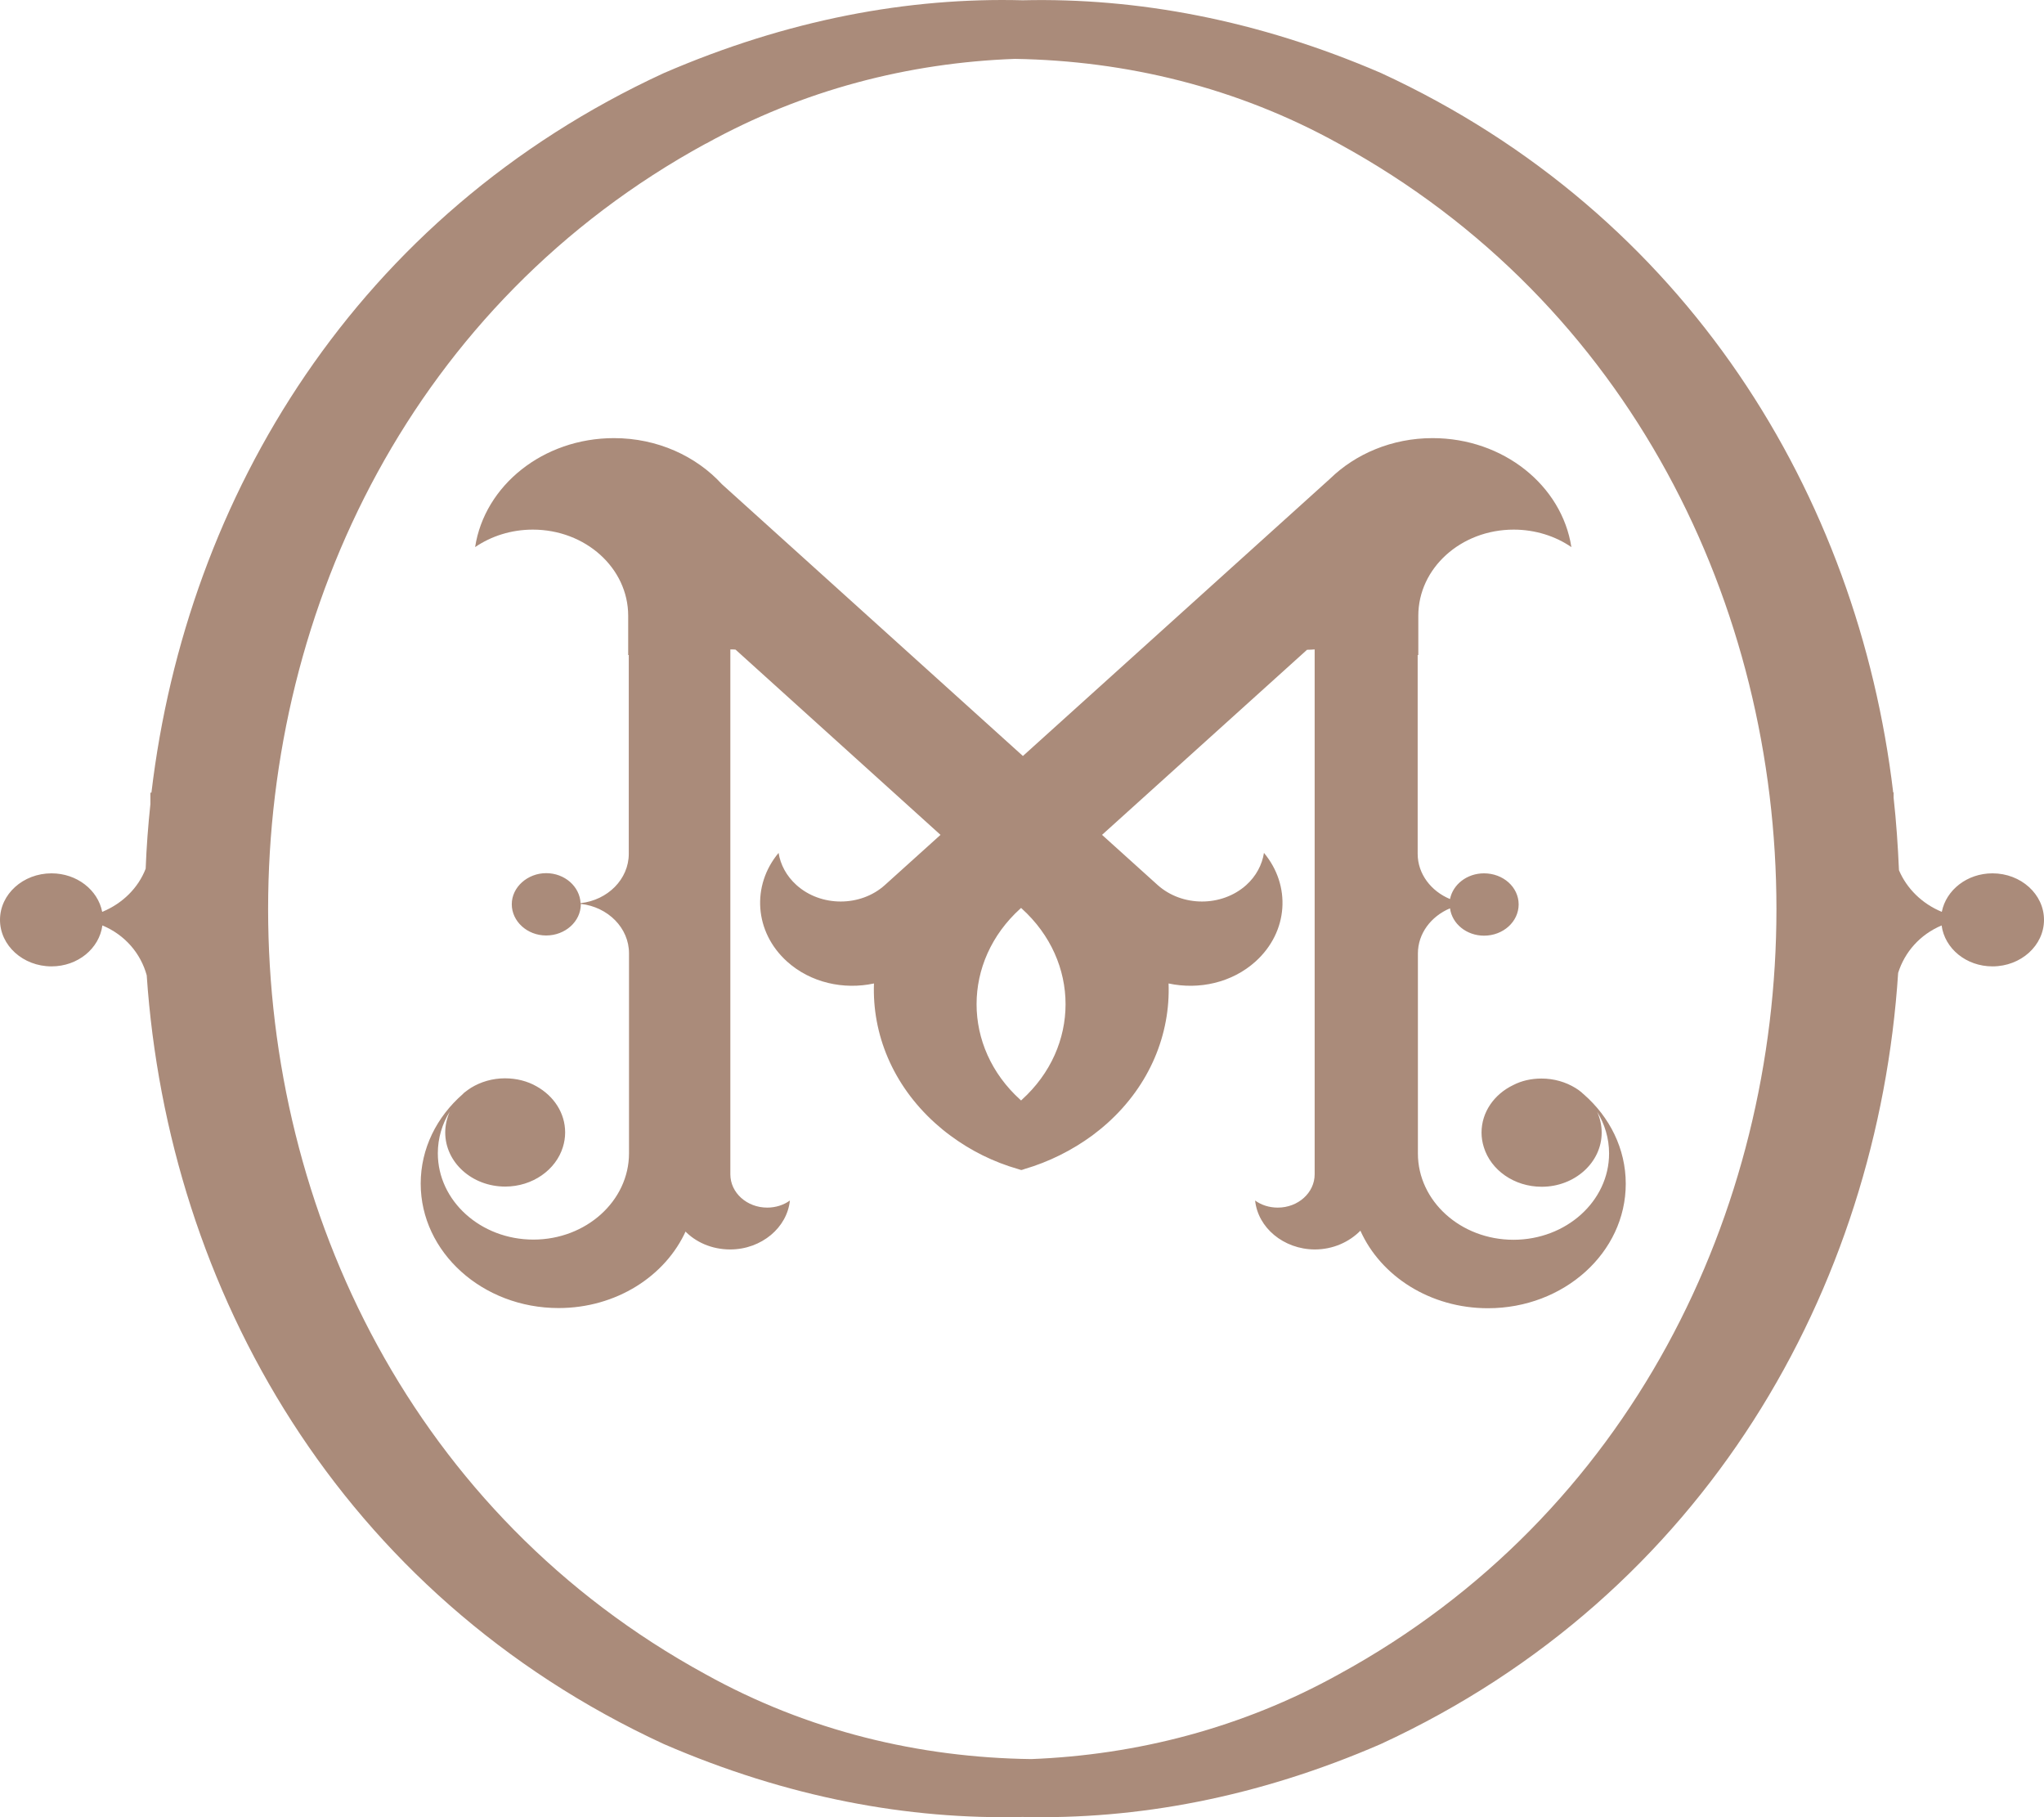 <svg width="45" height="40" viewBox="0 0 45 40" fill="none" xmlns="http://www.w3.org/2000/svg">
<path d="M15.073 27.09C15.313 27.343 15.671 27.503 16.075 27.503C16.424 27.503 16.737 27.38 16.973 27.184C17.204 26.991 17.359 26.725 17.39 26.426C17.254 26.525 17.077 26.582 16.891 26.582C16.442 26.582 16.079 26.254 16.079 25.849V14.295C16.12 14.295 16.157 14.295 16.193 14.299L20.706 18.377L19.481 19.482C18.946 19.965 18.071 19.965 17.535 19.482C17.313 19.282 17.182 19.032 17.141 18.774C16.542 19.491 16.606 20.514 17.327 21.165C17.844 21.632 18.574 21.792 19.241 21.648C19.2 22.758 19.649 23.876 20.588 24.723C20.697 24.821 20.806 24.911 20.924 24.997C21.364 25.325 21.872 25.579 22.416 25.734C22.439 25.743 22.461 25.747 22.484 25.755C22.507 25.751 22.529 25.743 22.552 25.734C23.096 25.575 23.6 25.321 24.044 24.997C24.158 24.911 24.271 24.821 24.38 24.723C25.319 23.88 25.768 22.758 25.727 21.648C26.394 21.792 27.124 21.632 27.641 21.165C28.367 20.51 28.426 19.491 27.827 18.774C27.787 19.032 27.655 19.286 27.437 19.482C26.898 19.965 26.027 19.965 25.487 19.482L24.262 18.377L28.775 14.303C28.83 14.303 28.889 14.299 28.943 14.295V25.849C28.943 26.254 28.58 26.582 28.131 26.582C27.941 26.582 27.768 26.525 27.632 26.426C27.664 26.725 27.818 26.991 28.05 27.184C28.285 27.38 28.603 27.503 28.948 27.503C29.347 27.503 29.705 27.339 29.95 27.09C30.399 28.093 31.488 28.797 32.758 28.797C34.431 28.797 35.792 27.573 35.792 26.058C35.792 25.284 35.438 24.588 34.867 24.088C34.849 24.072 34.831 24.06 34.817 24.043C34.776 24.007 34.731 23.978 34.685 23.949C34.472 23.818 34.214 23.741 33.937 23.741C33.71 23.741 33.497 23.79 33.316 23.884C32.898 24.084 32.617 24.477 32.617 24.932C32.617 25.042 32.635 25.149 32.667 25.251C32.821 25.755 33.334 26.123 33.942 26.123C34.667 26.123 35.262 25.591 35.262 24.932C35.262 24.768 35.225 24.613 35.162 24.473C35.33 24.744 35.425 25.059 35.425 25.39C35.425 26.439 34.481 27.29 33.32 27.29C32.159 27.29 31.216 26.439 31.216 25.39V20.989C31.216 20.547 31.506 20.17 31.923 19.994C31.968 20.334 32.286 20.596 32.672 20.596C33.093 20.596 33.434 20.289 33.434 19.908C33.434 19.527 33.093 19.224 32.672 19.224C32.295 19.224 31.987 19.47 31.923 19.79C31.506 19.617 31.211 19.237 31.211 18.794V14.418C31.211 14.418 31.22 14.418 31.225 14.418V13.554C31.225 12.506 32.164 11.658 33.325 11.658C33.801 11.658 34.245 11.802 34.595 12.043C34.386 10.688 33.098 9.644 31.538 9.644C30.644 9.644 29.841 9.992 29.279 10.54L22.52 16.641L15.894 10.659C15.327 10.041 14.474 9.644 13.517 9.644C11.957 9.644 10.668 10.688 10.46 12.043C10.813 11.802 11.253 11.658 11.73 11.658C12.891 11.658 13.83 12.506 13.83 13.554V14.418C13.83 14.418 13.839 14.418 13.843 14.418V18.794C13.843 19.351 13.381 19.814 12.782 19.88C12.764 19.515 12.433 19.22 12.024 19.22C11.616 19.22 11.267 19.527 11.267 19.904C11.267 20.281 11.607 20.592 12.024 20.592C12.442 20.592 12.787 20.285 12.787 19.904C12.787 19.904 12.787 19.9 12.787 19.896C13.385 19.965 13.848 20.424 13.848 20.985V25.386C13.848 26.434 12.904 27.286 11.743 27.286C10.582 27.286 9.639 26.434 9.639 25.386C9.639 25.055 9.734 24.739 9.902 24.469C9.838 24.613 9.802 24.768 9.802 24.928C9.802 25.587 10.392 26.119 11.122 26.119C11.725 26.119 12.238 25.751 12.392 25.251C12.424 25.149 12.442 25.038 12.442 24.928C12.442 24.498 12.192 24.125 11.811 23.912C11.612 23.798 11.371 23.736 11.117 23.736C10.841 23.736 10.582 23.814 10.369 23.945C10.324 23.974 10.278 24.007 10.237 24.039C10.219 24.052 10.201 24.068 10.188 24.084C9.616 24.584 9.262 25.28 9.262 26.054C9.262 27.564 10.623 28.793 12.297 28.793C13.567 28.793 14.655 28.089 15.104 27.085M22.493 24.211C22.493 24.211 22.484 24.22 22.48 24.224C22.48 24.224 22.471 24.215 22.466 24.211C21.178 23.049 21.178 21.161 22.466 19.998L22.48 19.986L22.493 19.998C23.781 21.161 23.781 23.049 22.493 24.211Z" fill="#AA8B7A"/>
<path d="M1.134 21.272C1.715 21.272 2.186 20.878 2.254 20.371C2.749 20.576 3.098 20.985 3.23 21.468C3.701 28.4 7.493 35.102 14.614 38.39C17.345 39.573 20.003 40.056 22.511 39.995C25.02 40.056 27.673 39.573 30.399 38.39C37.539 35.094 41.335 28.363 41.789 21.415C41.934 20.956 42.269 20.572 42.746 20.371C42.814 20.878 43.285 21.272 43.866 21.272C44.492 21.272 45 20.813 45 20.248C45 19.683 44.492 19.224 43.866 19.224C43.308 19.224 42.846 19.589 42.75 20.072C42.315 19.892 41.979 19.56 41.807 19.155C41.784 18.623 41.748 18.09 41.689 17.558V17.443H41.68C40.904 10.909 37.153 4.722 30.404 1.607C27.678 0.432 25.024 -0.052 22.516 0.006C20.003 -0.06 17.345 0.428 14.61 1.611C7.861 4.727 4.109 10.909 3.334 17.448C3.325 17.448 3.32 17.448 3.311 17.448V17.701C3.261 18.172 3.225 18.647 3.207 19.122C3.044 19.544 2.699 19.888 2.25 20.072C2.155 19.589 1.692 19.224 1.134 19.224C0.508 19.224 0 19.683 0 20.248C0 20.813 0.508 21.272 1.134 21.272ZM15.54 3.163C17.685 1.975 20.012 1.381 22.343 1.296C24.784 1.336 27.229 1.918 29.474 3.163C42.319 10.176 42.324 29.841 29.474 36.855C27.342 38.038 25.024 38.631 22.702 38.721C20.248 38.689 17.79 38.107 15.535 36.855C2.69 29.841 2.694 10.176 15.535 3.163" fill="#AA8B7A"/>
</svg>
